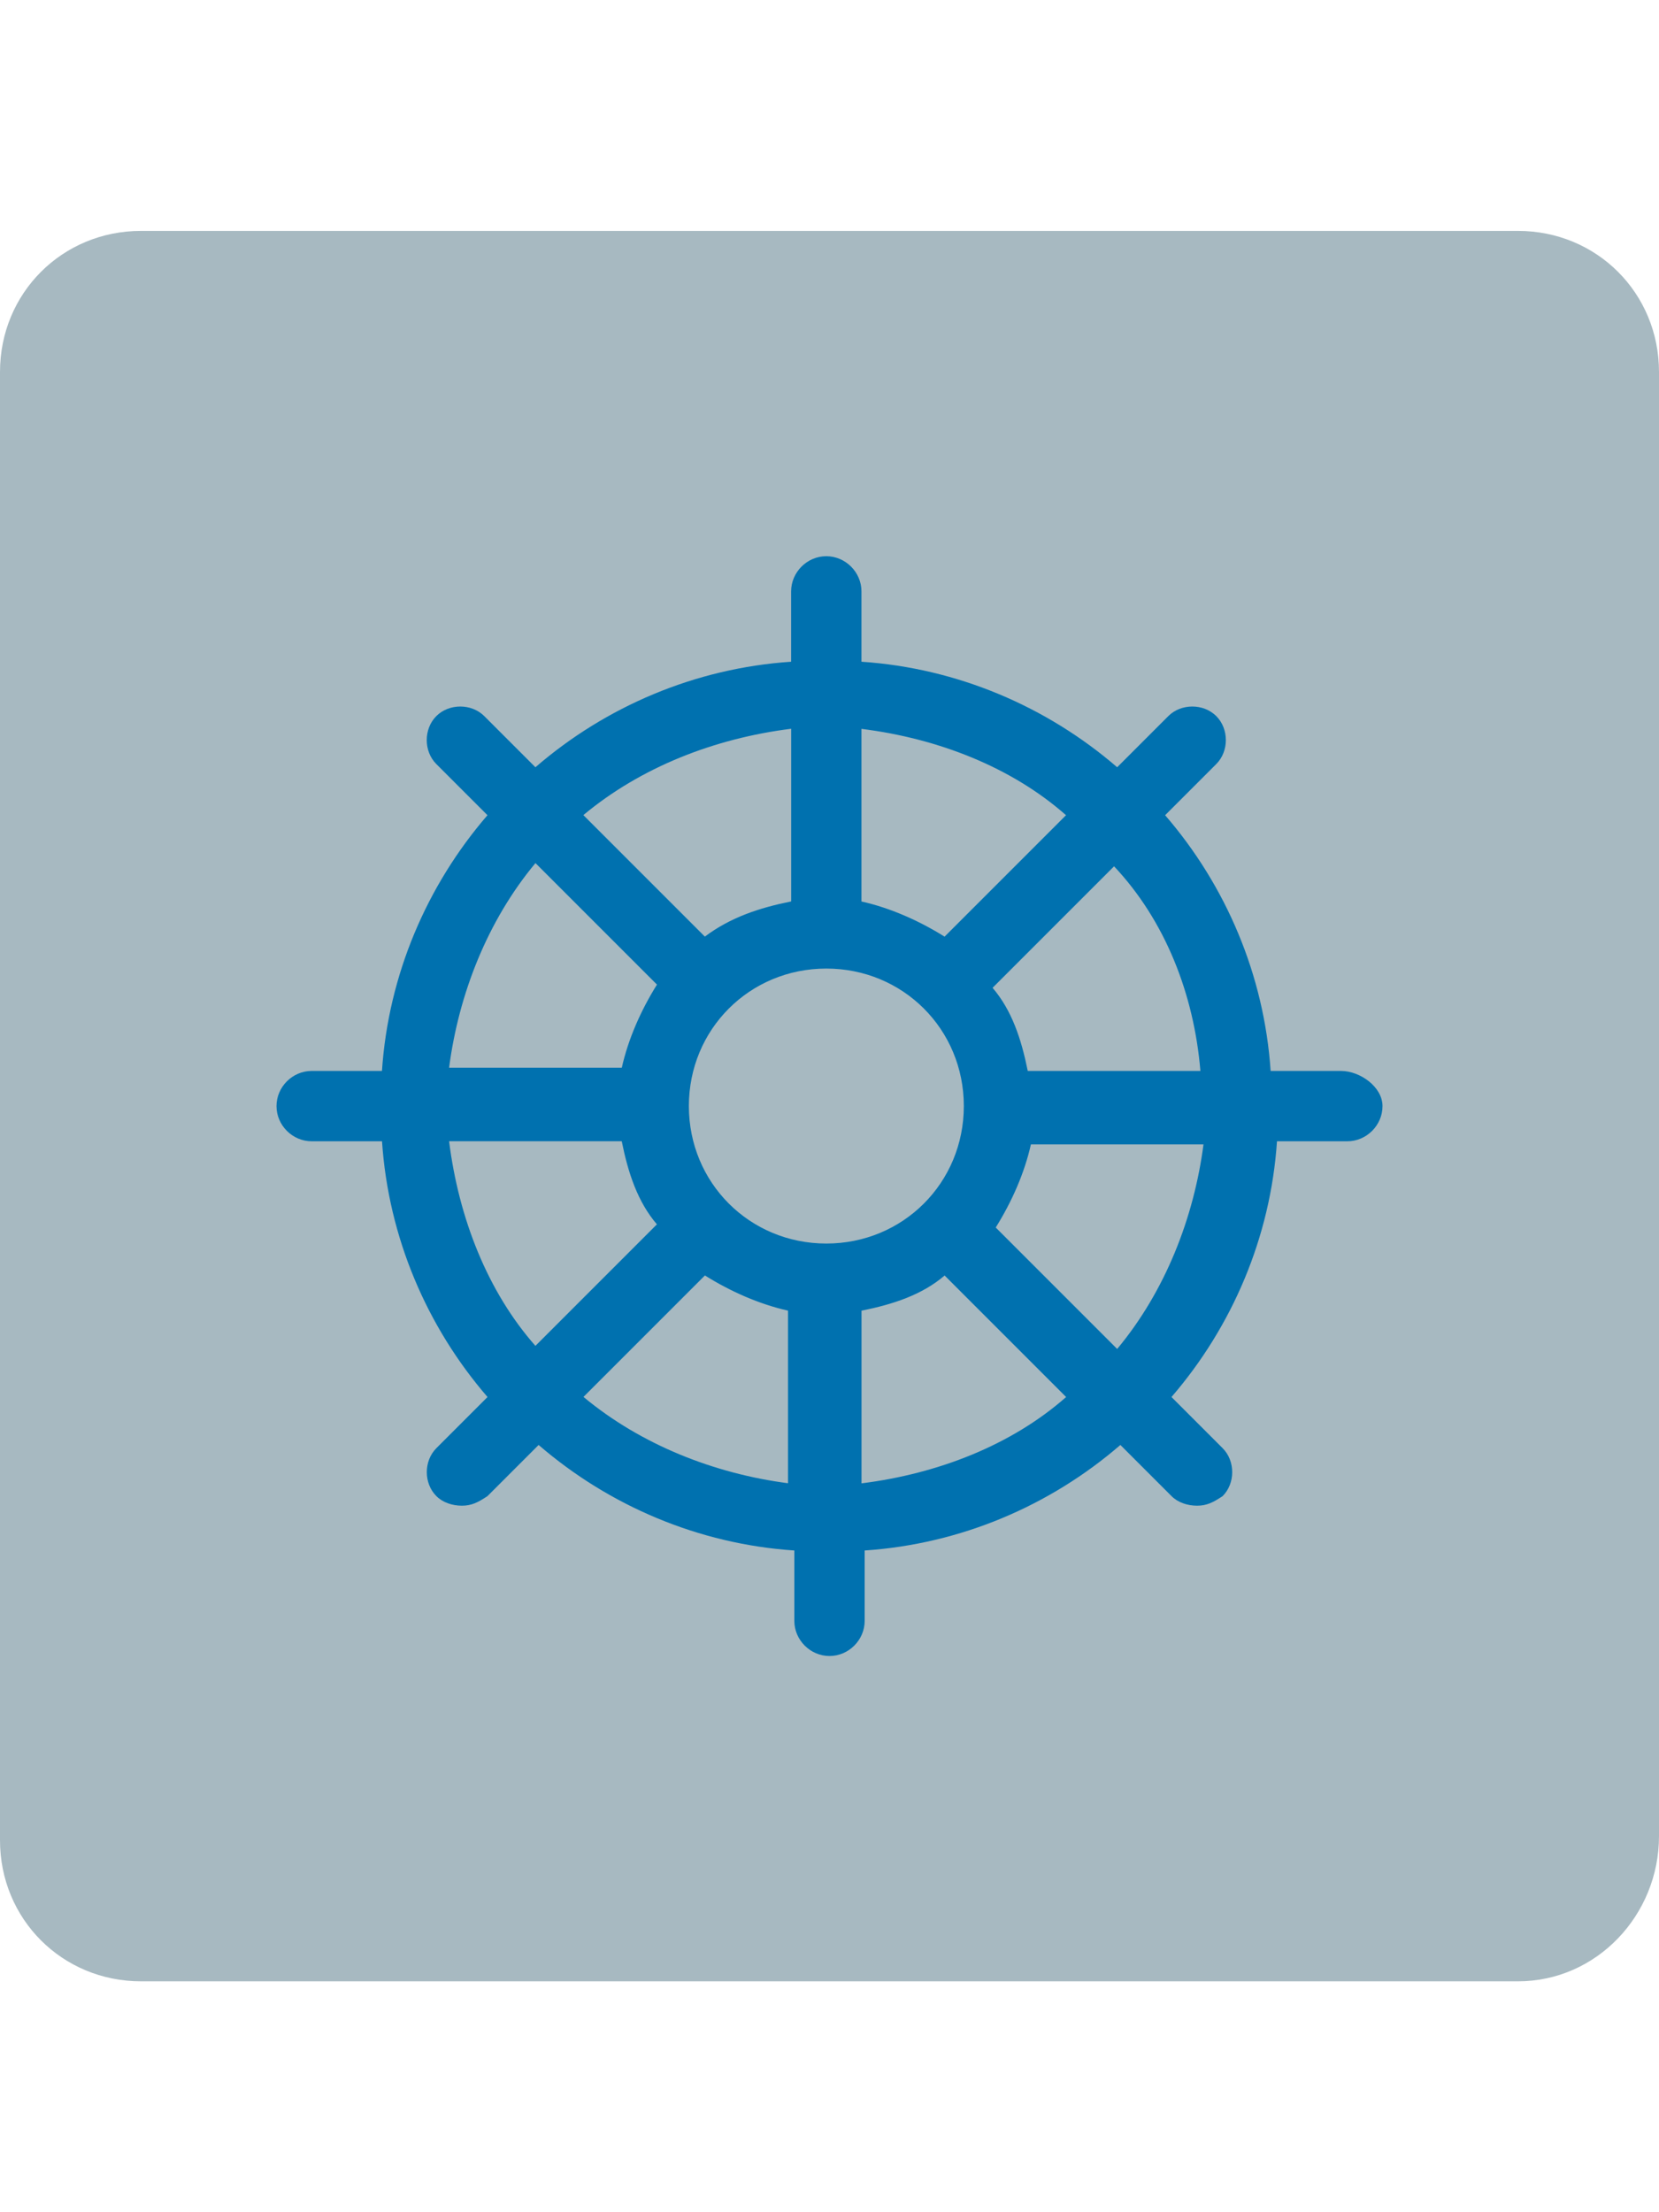 <?xml version="1.0" encoding="UTF-8" standalone="no"?>
<!-- Generator: Adobe Illustrator 26.0.3, SVG Export Plug-In . SVG Version: 6.00 Build 0)  -->

<svg
   version="1.1"
   id="svg4"
   inkscape:version="1.2.2 (732a01da63, 2022-12-09, custom)"
   sodipodi:docname="breeding_other.svg"
   x="0px"
   y="0px"
   viewBox="0 0 30 40"
   xml:space="preserve"
   width="30"
   height="40"
   xmlns:inkscape="http://www.inkscape.org/namespaces/inkscape"
   xmlns:sodipodi="http://sodipodi.sourceforge.net/DTD/sodipodi-0.dtd"
   xmlns="http://www.w3.org/2000/svg"
   xmlns:svg="http://www.w3.org/2000/svg"><defs
   id="defs1058" />
<style
   type="text/css"
   id="style1050">
	.st0{fill:#A7B9C1;}
	.st1{fill:#0071AF;}
</style>
<path
   class="st0"
   d="M 27.45,35.825 H 2.55 C 1.125,35.825 0,34.7 0,33.275 V 6.725 C 0,5.3 1.125,4.175 2.55,4.175 h 24.9 C 28.875,4.175 30,5.3 30,6.725 V 33.2 c 0,1.425 -1.125,2.625 -2.55,2.625 z"
   id="path1052"
   style="stroke-width:0.75" />
<path
   class="st1"
   d="m 24.249,19.364 h -1.272 c -0.116,-1.734 -0.809,-3.353 -1.908,-4.624 l 0.925,-0.925 c 0.231,-0.231 0.231,-0.636 0,-0.867 -0.231,-0.231 -0.636,-0.231 -0.867,0 l -0.925,0.925 c -1.272,-1.098 -2.89,-1.792 -4.624,-1.908 v -1.272 c 0,-0.347 -0.289,-0.636 -0.636,-0.636 -0.347,0 -0.636,0.289 -0.636,0.636 v 1.272 c -1.734,0.116 -3.353,0.809 -4.624,1.908 L 8.757,12.948 c -0.231,-0.231 -0.636,-0.231 -0.867,0 -0.231,0.231 -0.231,0.636 0,0.867 l 0.925,0.925 c -1.098,1.272 -1.792,2.89 -1.908,4.624 H 5.636 C 5.289,19.364 5,19.653 5,20 c 0,0.347 0.289,0.636 0.636,0.636 h 1.272 c 0.116,1.734 0.809,3.353 1.908,4.624 l -0.925,0.925 c -0.231,0.231 -0.231,0.636 0,0.867 0.116,0.116 0.289,0.173 0.462,0.173 0.173,0 0.289,-0.058 0.462,-0.173 l 0.925,-0.925 c 1.272,1.098 2.89,1.792 4.624,1.908 v 1.272 c 0,0.347 0.289,0.636 0.636,0.636 0.347,0 0.636,-0.289 0.636,-0.636 v -1.272 c 1.734,-0.116 3.353,-0.809 4.624,-1.908 l 0.925,0.925 c 0.116,0.116 0.289,0.173 0.462,0.173 0.173,0 0.289,-0.058 0.462,-0.173 0.231,-0.231 0.231,-0.636 0,-0.867 l -0.925,-0.925 c 1.098,-1.272 1.792,-2.89 1.908,-4.624 h 1.272 C 24.711,20.636 25,20.347 25,20 25,19.653 24.595,19.364 24.249,19.364 Z m -2.543,0 h -3.121 c -0.116,-0.578 -0.289,-1.098 -0.636,-1.503 l 2.197,-2.197 c 0.925,0.983 1.445,2.312 1.561,3.699 z m -6.763,3.121 c -1.387,0 -2.486,-1.098 -2.486,-2.486 0,-1.387 1.098,-2.486 2.486,-2.486 1.387,0 2.486,1.098 2.486,2.486 0,1.387 -1.098,2.486 -2.486,2.486 z m 4.335,-7.746 -2.197,2.197 c -0.462,-0.289 -0.983,-0.52 -1.503,-0.636 v -3.121 c 1.387,0.173 2.717,0.694 3.699,1.561 z m -4.971,-1.561 v 3.121 c -0.578,0.116 -1.098,0.289 -1.561,0.636 l -2.197,-2.197 c 1.04,-0.867 2.37,-1.387 3.757,-1.561 z m -4.624,2.428 2.197,2.197 c -0.289,0.462 -0.52,0.983 -0.636,1.503 H 8.121 c 0.173,-1.329 0.694,-2.659 1.561,-3.699 z m -1.561,5.029 h 3.121 c 0.116,0.578 0.289,1.098 0.636,1.503 L 9.682,24.335 C 8.815,23.353 8.295,22.023 8.121,20.636 Z m 2.428,4.624 2.197,-2.197 c 0.462,0.289 0.983,0.52 1.503,0.636 v 3.121 c -1.329,-0.173 -2.659,-0.694 -3.699,-1.561 z m 5.029,1.561 v -3.121 c 0.578,-0.116 1.098,-0.289 1.503,-0.636 l 2.197,2.197 c -0.983,0.867 -2.312,1.387 -3.699,1.561 z m 4.624,-2.428 -2.197,-2.197 c 0.289,-0.462 0.52,-0.983 0.636,-1.503 h 3.121 c -0.173,1.329 -0.694,2.659 -1.561,3.699 z"
   id="path1054"
   style="stroke-width:0.578" />
<sodipodi:namedview
   bordercolor="#666666"
   borderopacity="1"
   gridtolerance="10"
   guidetolerance="10"
   id="namedview6"
   inkscape:current-layer="svg4"
   inkscape:cx="14.126954"
   inkscape:cy="31.858145"
   inkscape:pagecheckerboard="0"
   inkscape:pageopacity="0"
   inkscape:pageshadow="2"
   inkscape:window-height="988"
   inkscape:window-maximized="0"
   inkscape:window-width="1493"
   inkscape:window-x="26"
   inkscape:window-y="23"
   inkscape:zoom="12.069127"
   objecttolerance="10"
   pagecolor="#ffffff"
   showgrid="false"
   inkscape:showpageshadow="2"
   inkscape:deskcolor="#d1d1d1">
	</sodipodi:namedview>
</svg>
